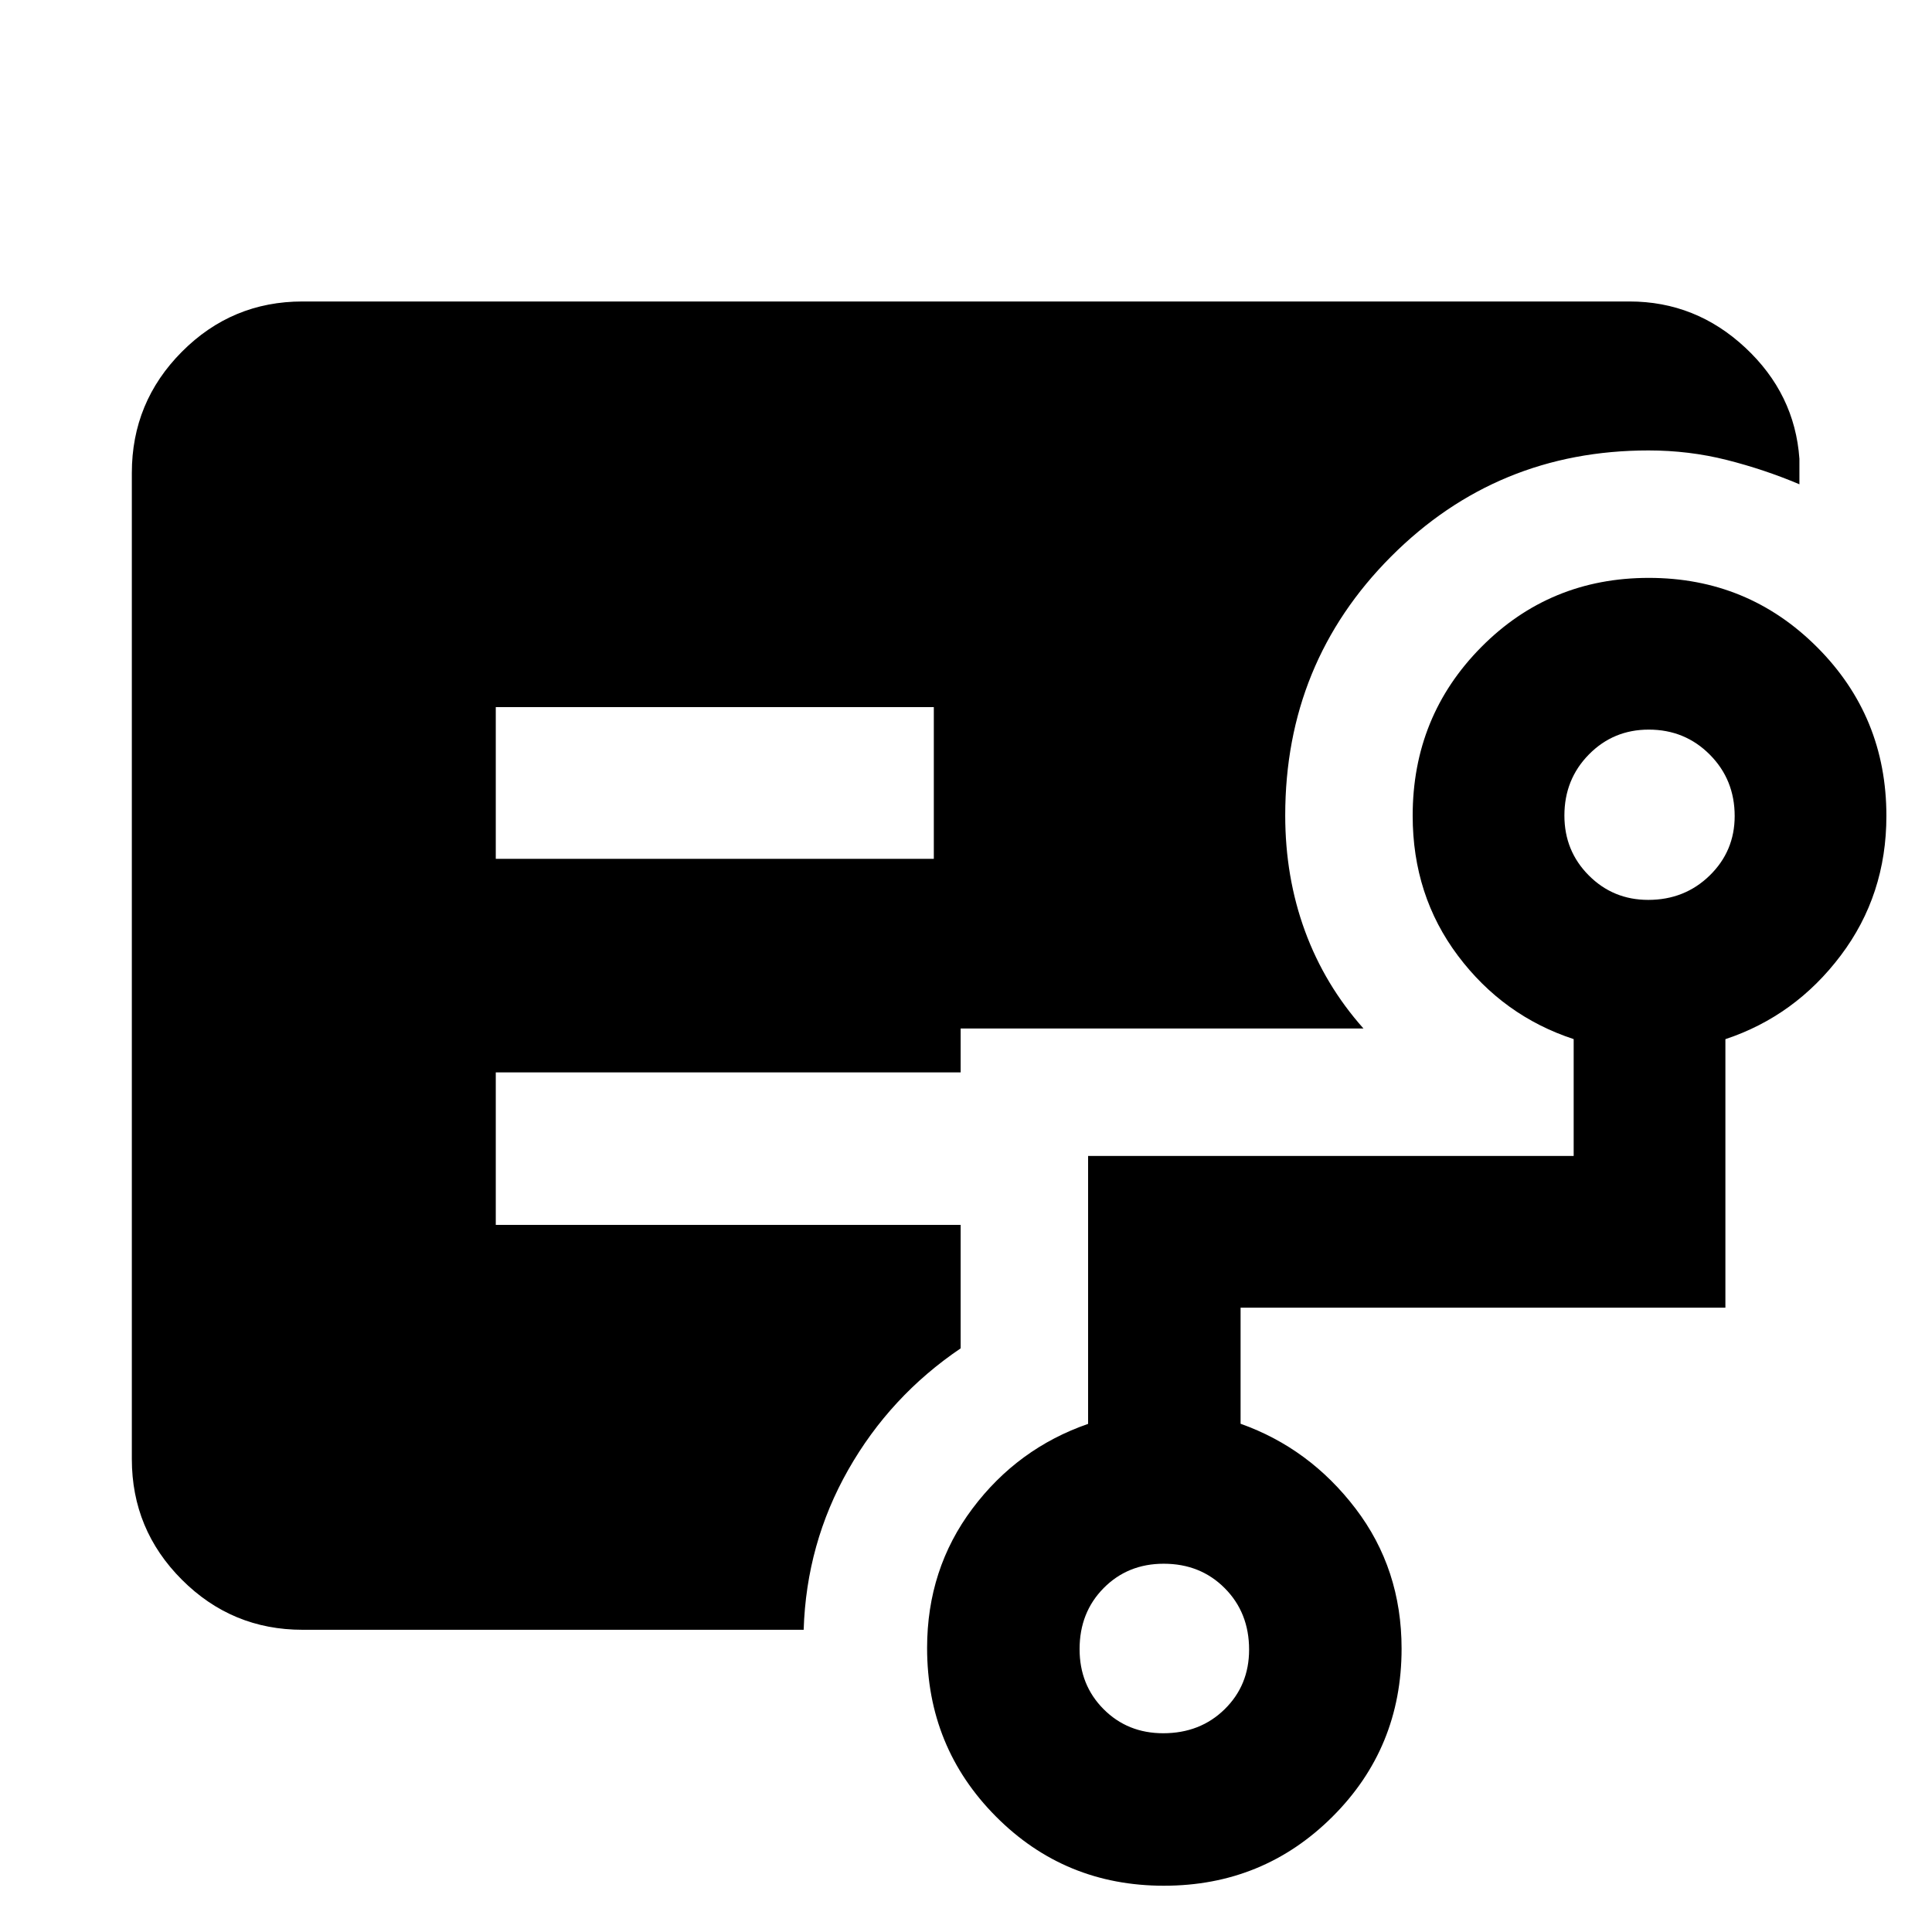 <svg xmlns="http://www.w3.org/2000/svg" height="40" viewBox="0 -960 960 960" width="40"><path d="M246.35-533.25h217.66v-75.39H246.35v75.39Zm-96.03 383.08q-35.07 0-59.94-24.88-24.87-24.87-24.87-59.94v-490.02q0-35.22 24.87-60.21 24.87-24.98 59.94-24.98h659.36q32.94 0 57.55 22.95 24.6 22.95 26.89 55.22v12.67q-17.31-7.33-36.07-12.08-18.75-4.74-38.92-4.74-75.33 0-127.92 52.73-52.59 52.74-52.59 128.65 0 30.66 9.83 57.46 9.83 26.79 29.05 48.39H477.34v21.82H246.35v75.77h230.99v61.35q-35.06 23.74-55.86 60.36-20.8 36.62-22.14 79.48H150.32Zm427.67 51.41q18.37 0 30.53-11.93 12.15-11.92 12.15-29.62 0-18.36-12.09-30.52t-30.33-12.16q-17.87 0-29.84 12.09-11.97 12.09-11.97 30.34 0 17.86 11.93 29.83 11.93 11.97 29.62 11.97ZM819-512.85q18.1 0 30.52-12.11 12.43-12.12 12.43-29.55 0-18.09-12.36-30.52t-30.33-12.43q-17.6 0-29.76 12.36t-12.16 30.34q0 17.59 12.12 29.75 12.11 12.16 29.54 12.16ZM578.36-22.99q-49.32 0-83.5-34.41-34.19-34.4-34.19-83.74 0-39.21 22.5-69.21 22.5-30 57.5-42.13v-133.14h241.28v-58.05q-35-11.49-57.5-41.43-22.5-29.95-22.5-69.58 0-49.35 34.06-83.76 34.07-34.41 83.28-34.41 49.22 0 83.64 34.45 34.41 34.44 34.41 83.84 0 39.25-22.67 69.32-22.66 30.08-57.33 41.6v133.42h-240.9v57.68q34.29 12.19 57.15 42.17 22.85 29.97 22.85 69.57 0 49.29-34.38 83.55-34.39 34.26-83.7 34.26Z"/></svg>
